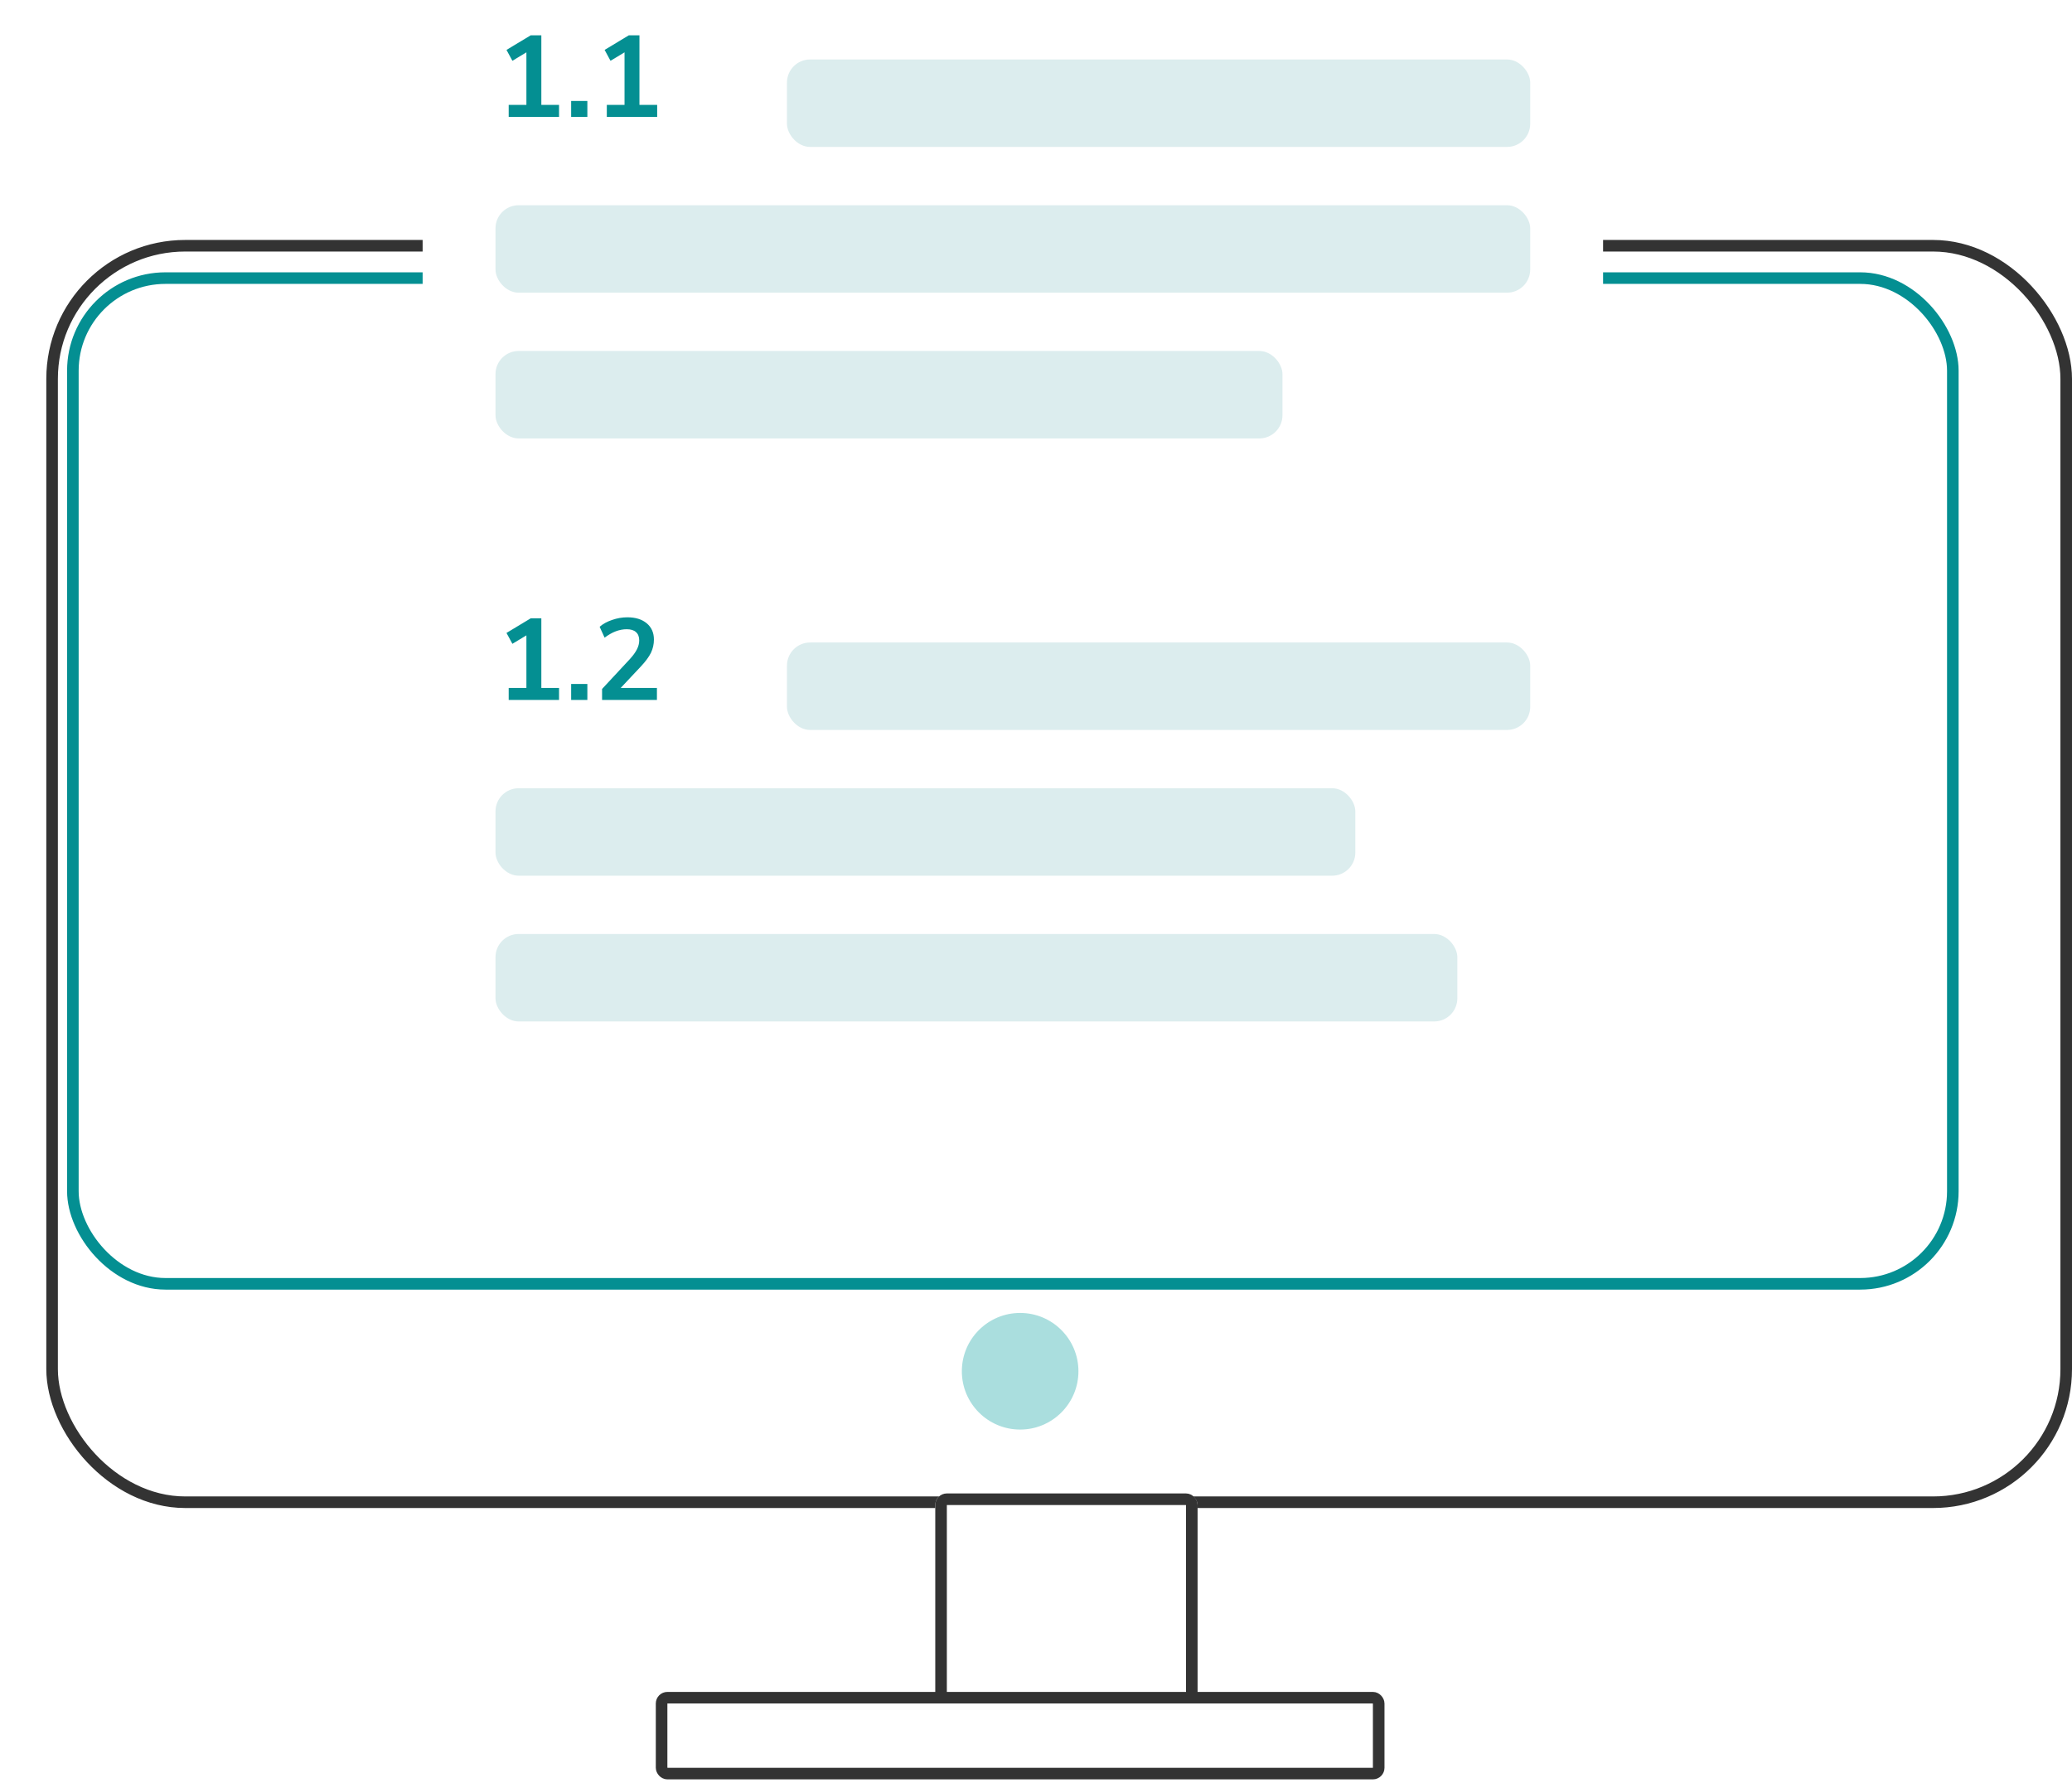 <svg width="179" height="154" viewBox="0 0 179 154" fill="none" xmlns="http://www.w3.org/2000/svg">
<g filter="url(#filter0_d_994_1176)">
<rect y="17.727" width="175" height="109.532" rx="12" fill="white"/>
<rect x="0.5" y="18.227" width="174" height="108.532" rx="11.5" stroke="#333333"/>
</g>
<rect x="6.295" y="24.022" width="162.41" height="86.871" rx="8" stroke="#048F92"/>
<circle cx="88.13" cy="118.446" r="5.036" fill="#AADEDE"/>
<g filter="url(#filter1_d_994_1176)">
<rect x="76.798" y="126" width="22.662" height="21.403" rx="1" fill="white"/>
<rect x="77.298" y="126.5" width="21.662" height="20.403" rx="0.5" stroke="#333333"/>
</g>
<rect x="57.155" y="146.644" width="61.95" height="6.554" rx="0.5" fill="white" stroke="#333333"/>
<rect x="36.511" y="17.727" width="101.978" height="79.317" fill="white"/>
<rect x="67.986" y="5.137" width="64.209" height="7.554" rx="2" fill="#DCEDEE"/>
<path d="M46.766 9.061H48.296V10.101H43.946V9.061H45.476V4.521L44.266 5.251L43.756 4.311L45.846 3.051H46.766V9.061ZM49.342 8.721H50.742V10.101H49.342V8.721ZM55.242 9.061H56.773V10.101H52.422V9.061H53.953V4.521L52.742 5.251L52.233 4.311L54.322 3.051H55.242V9.061Z" fill="#048F92"/>
<rect x="42.806" y="17.727" width="89.388" height="7.554" rx="2" fill="#DCEDEE"/>
<rect x="42.806" y="30.317" width="67.986" height="7.554" rx="2" fill="#DCEDEE"/>
<rect x="67.986" y="55.497" width="64.209" height="7.554" rx="2" fill="#DCEDEE"/>
<path d="M46.766 59.421H48.296V60.461H43.946V59.421H45.476V54.881L44.266 55.611L43.756 54.671L45.846 53.411H46.766V59.421ZM49.342 59.081H50.742V60.461H49.342V59.081ZM56.752 59.421V60.461H52.013V59.511L54.413 56.931C54.693 56.624 54.896 56.344 55.023 56.091C55.156 55.831 55.222 55.574 55.222 55.321C55.222 55.001 55.129 54.761 54.943 54.601C54.763 54.434 54.496 54.351 54.142 54.351C53.509 54.351 52.873 54.594 52.233 55.081L51.803 54.141C52.083 53.894 52.439 53.697 52.873 53.551C53.312 53.397 53.752 53.321 54.193 53.321C54.899 53.321 55.459 53.494 55.873 53.841C56.286 54.187 56.492 54.654 56.492 55.241C56.492 55.647 56.406 56.031 56.233 56.391C56.059 56.744 55.766 57.141 55.352 57.581L53.623 59.421H56.752Z" fill="#048F92"/>
<rect x="42.806" y="68.087" width="74.281" height="7.554" rx="2" fill="#DCEDEE"/>
<rect x="42.806" y="80.677" width="83.094" height="7.554" rx="2" fill="#DCEDEE"/>
<defs>
<filter id="filter0_d_994_1176" x="0" y="17.727" width="179" height="112.532" filterUnits="userSpaceOnUse" color-interpolation-filters="sRGB">
<feFlood flood-opacity="0" result="BackgroundImageFix"/>
<feColorMatrix in="SourceAlpha" type="matrix" values="0 0 0 0 0 0 0 0 0 0 0 0 0 0 0 0 0 0 127 0" result="hardAlpha"/>
<feOffset dx="4" dy="3"/>
<feColorMatrix type="matrix" values="0 0 0 0 0.668 0 0 0 0 0.871 0 0 0 0 0.87 0 0 0 1 0"/>
<feBlend mode="normal" in2="BackgroundImageFix" result="effect1_dropShadow_994_1176"/>
<feBlend mode="normal" in="SourceGraphic" in2="effect1_dropShadow_994_1176" result="shape"/>
</filter>
<filter id="filter1_d_994_1176" x="76.798" y="126" width="26.662" height="24.403" filterUnits="userSpaceOnUse" color-interpolation-filters="sRGB">
<feFlood flood-opacity="0" result="BackgroundImageFix"/>
<feColorMatrix in="SourceAlpha" type="matrix" values="0 0 0 0 0 0 0 0 0 0 0 0 0 0 0 0 0 0 127 0" result="hardAlpha"/>
<feOffset dx="4" dy="3"/>
<feColorMatrix type="matrix" values="0 0 0 0 0.668 0 0 0 0 0.871 0 0 0 0 0.87 0 0 0 1 0"/>
<feBlend mode="normal" in2="BackgroundImageFix" result="effect1_dropShadow_994_1176"/>
<feBlend mode="normal" in="SourceGraphic" in2="effect1_dropShadow_994_1176" result="shape"/>
</filter>
</defs>
</svg>
